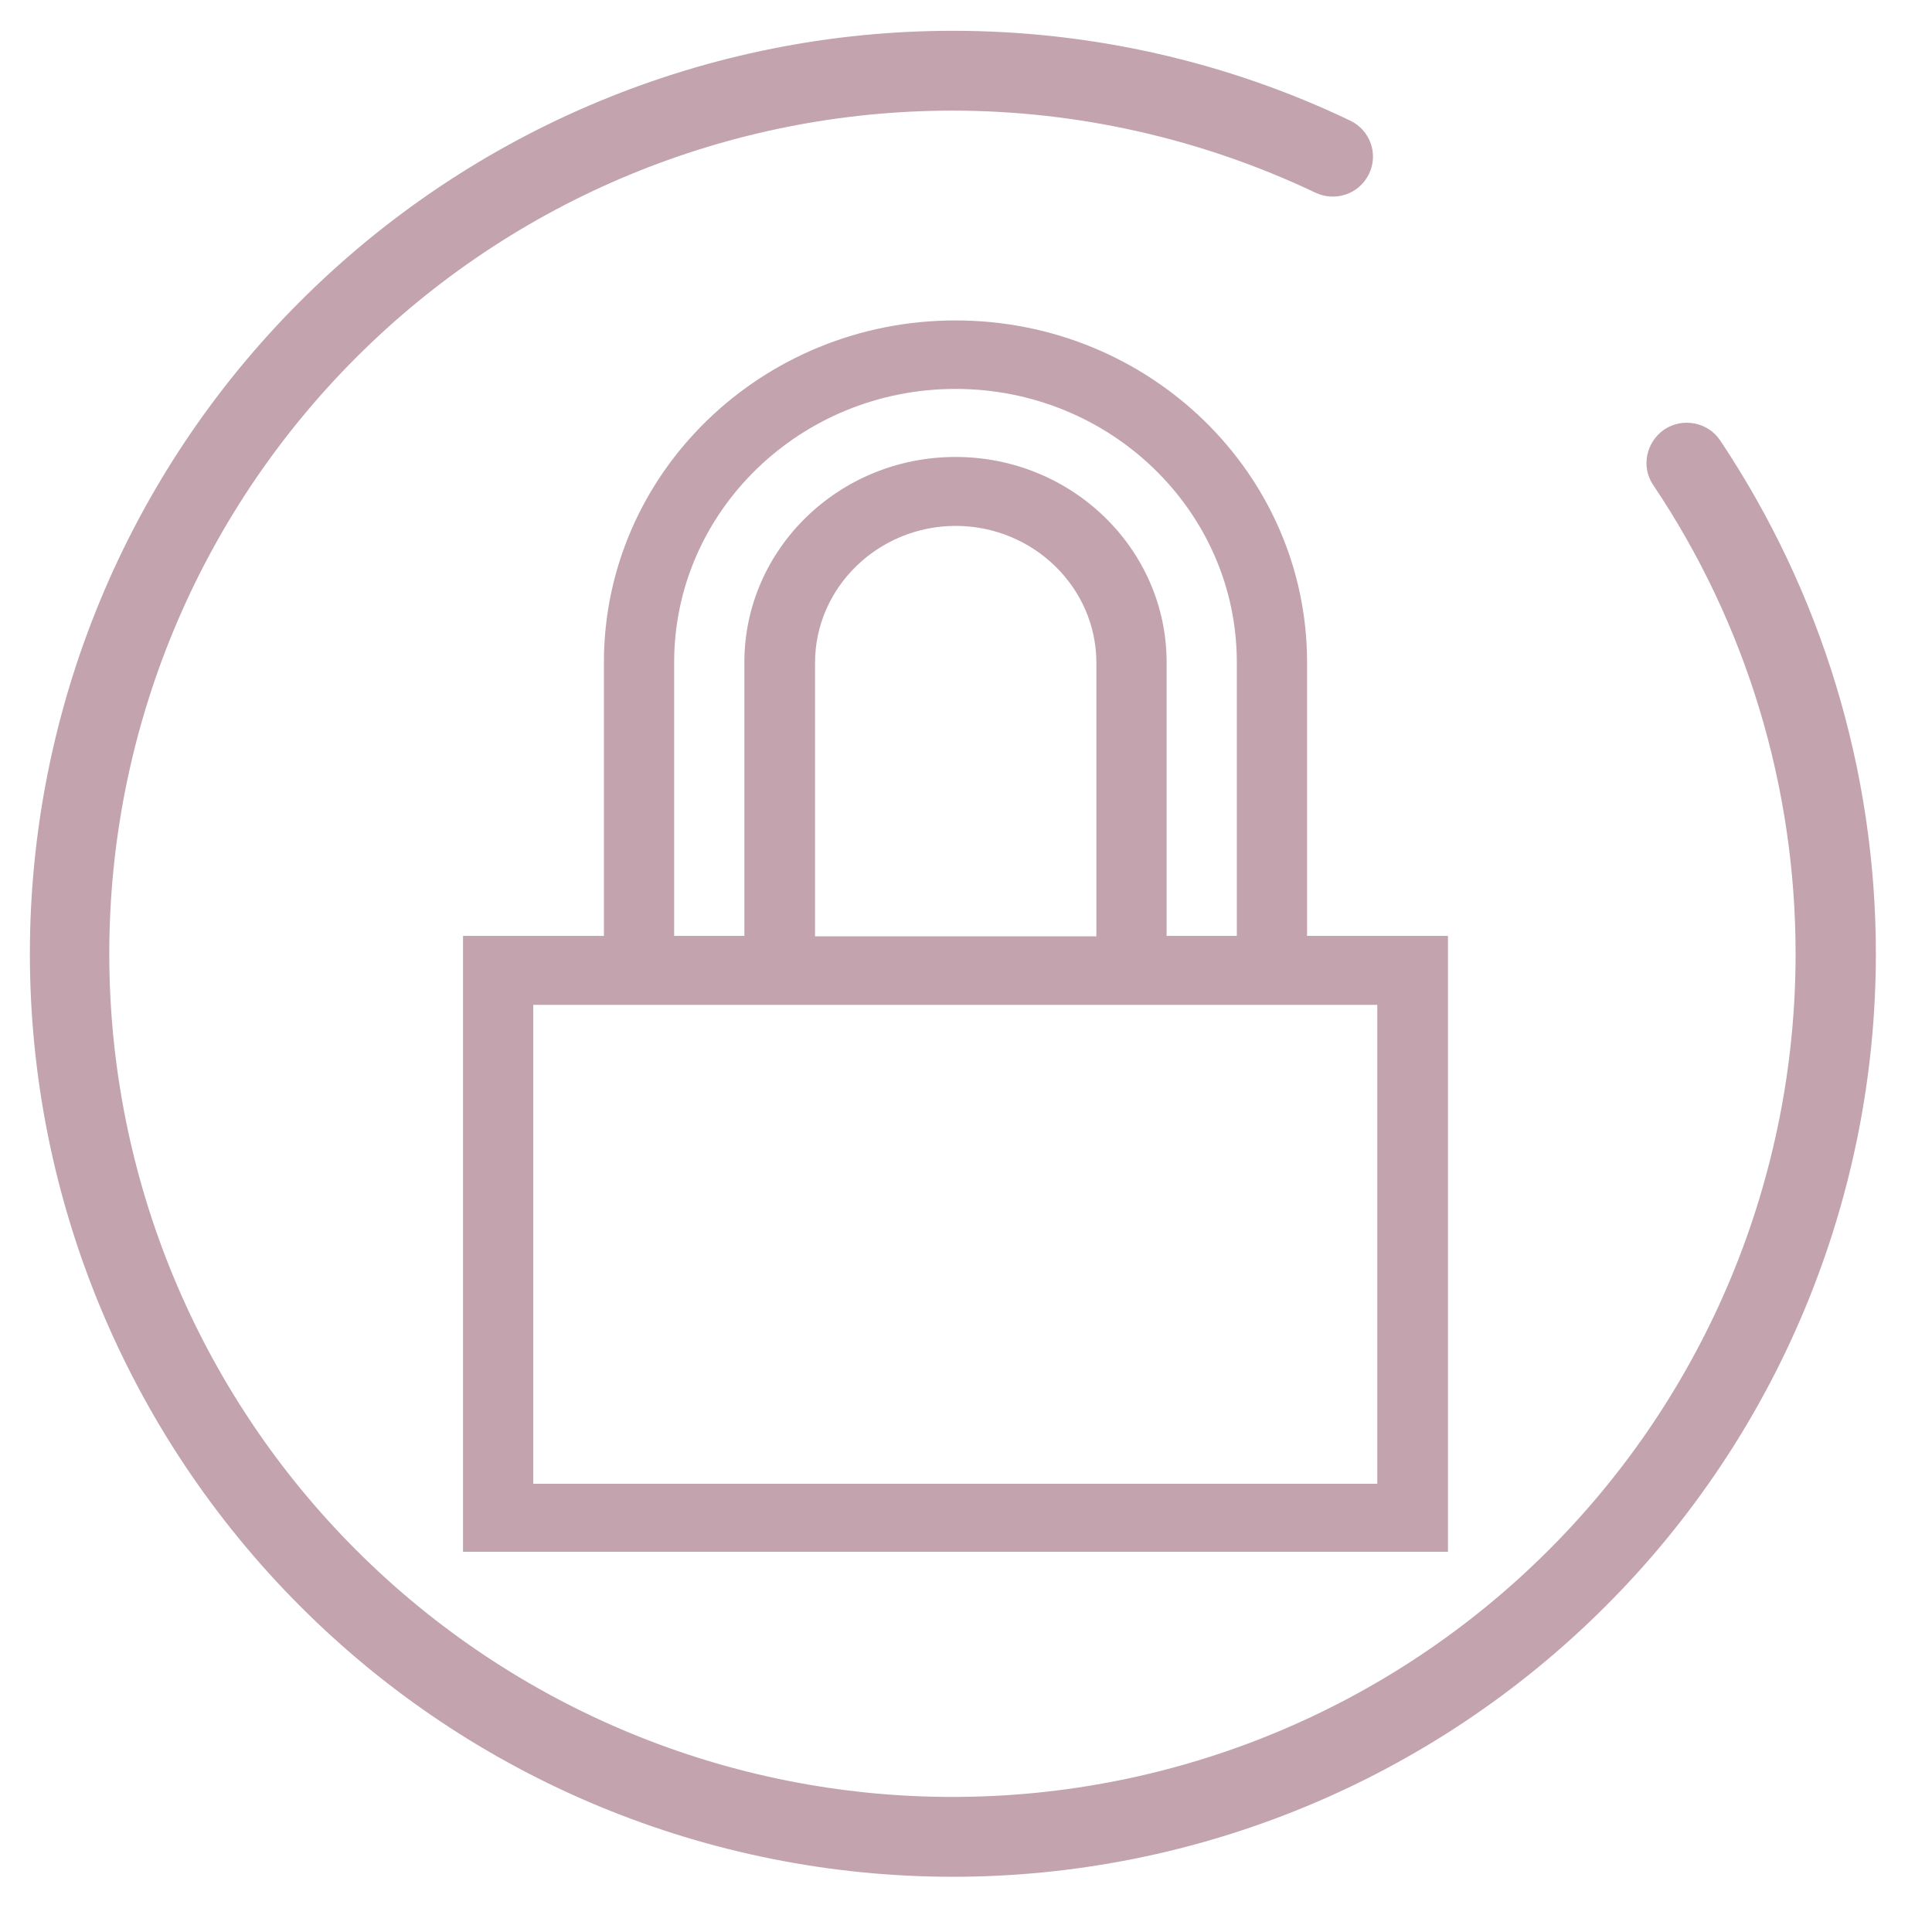 <?xml version="1.0" encoding="UTF-8"?>
<!-- Created with Inkscape (http://www.inkscape.org/) -->
<svg id="svg5" width="5.821mm" height="5.821mm" version="1.1" viewBox="0 0 5.821 5.821" xml:space="preserve" xmlns="http://www.w3.org/2000/svg"><defs id="defs2"><style id="current-color-scheme" type="text/css">.ColorScheme-Text {
        color:#cdcac6;
      }</style></defs><g id="layer1" transform="translate(-71.31 -71.913)"><g id="22-22-system-lock-screen" transform="matrix(.265 0 0 .265 71.434 73.447)" clip-rule="evenodd" fill-rule="evenodd" stroke-linejoin="round" stroke-miterlimit="1.414"><rect id="rect817-27" x="-.469" y="-5.799" width="22" height="22" rx="1.168" ry="1.168" fill-opacity="0" stroke-width="1.16"/><g id="g3059" transform="matrix(3.78 0 0 3.78 -425.16 -370.53)" fill-rule="evenodd"><g id="g813" transform="matrix(1.312 0 0 1.312 -36.021 -31.066)" clip-rule="evenodd" fill="#c2a3ae" fill-rule="evenodd" stroke-linejoin="round" stroke-miterlimit="1.414"><path id="path141-7" d="m116.88 98.337c-0.029-0.042-0.017-0.099 0.025-0.128 0.042-0.028 0.1-0.017 0.128 0.025 0.233 0.349 0.357 0.758 0.357 1.177 0 0.561-0.223 1.1-0.62 1.496-0.397 0.397-0.935 0.62-1.496 0.62-0.561 0-1.1-0.223-1.496-0.62-0.397-0.397-0.62-0.935-0.62-1.496 0-0.561 0.223-1.1 0.62-1.496 0.397-0.397 0.935-0.62 1.496-0.62 0.315 0 0.627 0.07 0.911 0.206 0.046 0.022 0.065 0.077 0.043 0.122-0.022 0.046-0.077 0.065-0.123 0.043-0.259-0.123-0.544-0.188-0.832-0.188-0.513 0-1.004 0.203-1.367 0.566-0.363 0.363-0.566 0.854-0.566 1.367 0 0.513 0.203 1.004 0.566 1.367 0.363 0.363 0.854 0.566 1.367 0.566 0.513 0 1.004-0.203 1.367-0.566s0.566-0.854 0.566-1.367c0-0.383-0.113-0.757-0.326-1.074z" stroke-width=".242" style="isolation:isolate"/><path id="path2-76-3-3-8" class="ColorScheme-Text" d="m115.28 97.959c-0.445 0-0.806 0.351-0.806 0.784v0.627h-0.323v1.412h2.258v-1.412h-0.323v-0.627c0-0.433-0.361-0.784-0.806-0.784zm0 0.157c0.356 0 0.645 0.281 0.645 0.627v0.627h-0.161v-0.627c0-0.26-0.217-0.471-0.484-0.471s-0.484 0.211-0.484 0.471v0.627h-0.161v-0.627c0-0.346 0.289-0.627 0.645-0.627zm0 0.314c0.178 0 0.323 0.141 0.323 0.314v0.627h-0.645v-0.627c0-0.173 0.145-0.314 0.323-0.314zm-0.968 1.098h1.935v1.098h-1.935z" color="#cdcac6" stroke-width=".202"/></g></g></g></g></svg>
